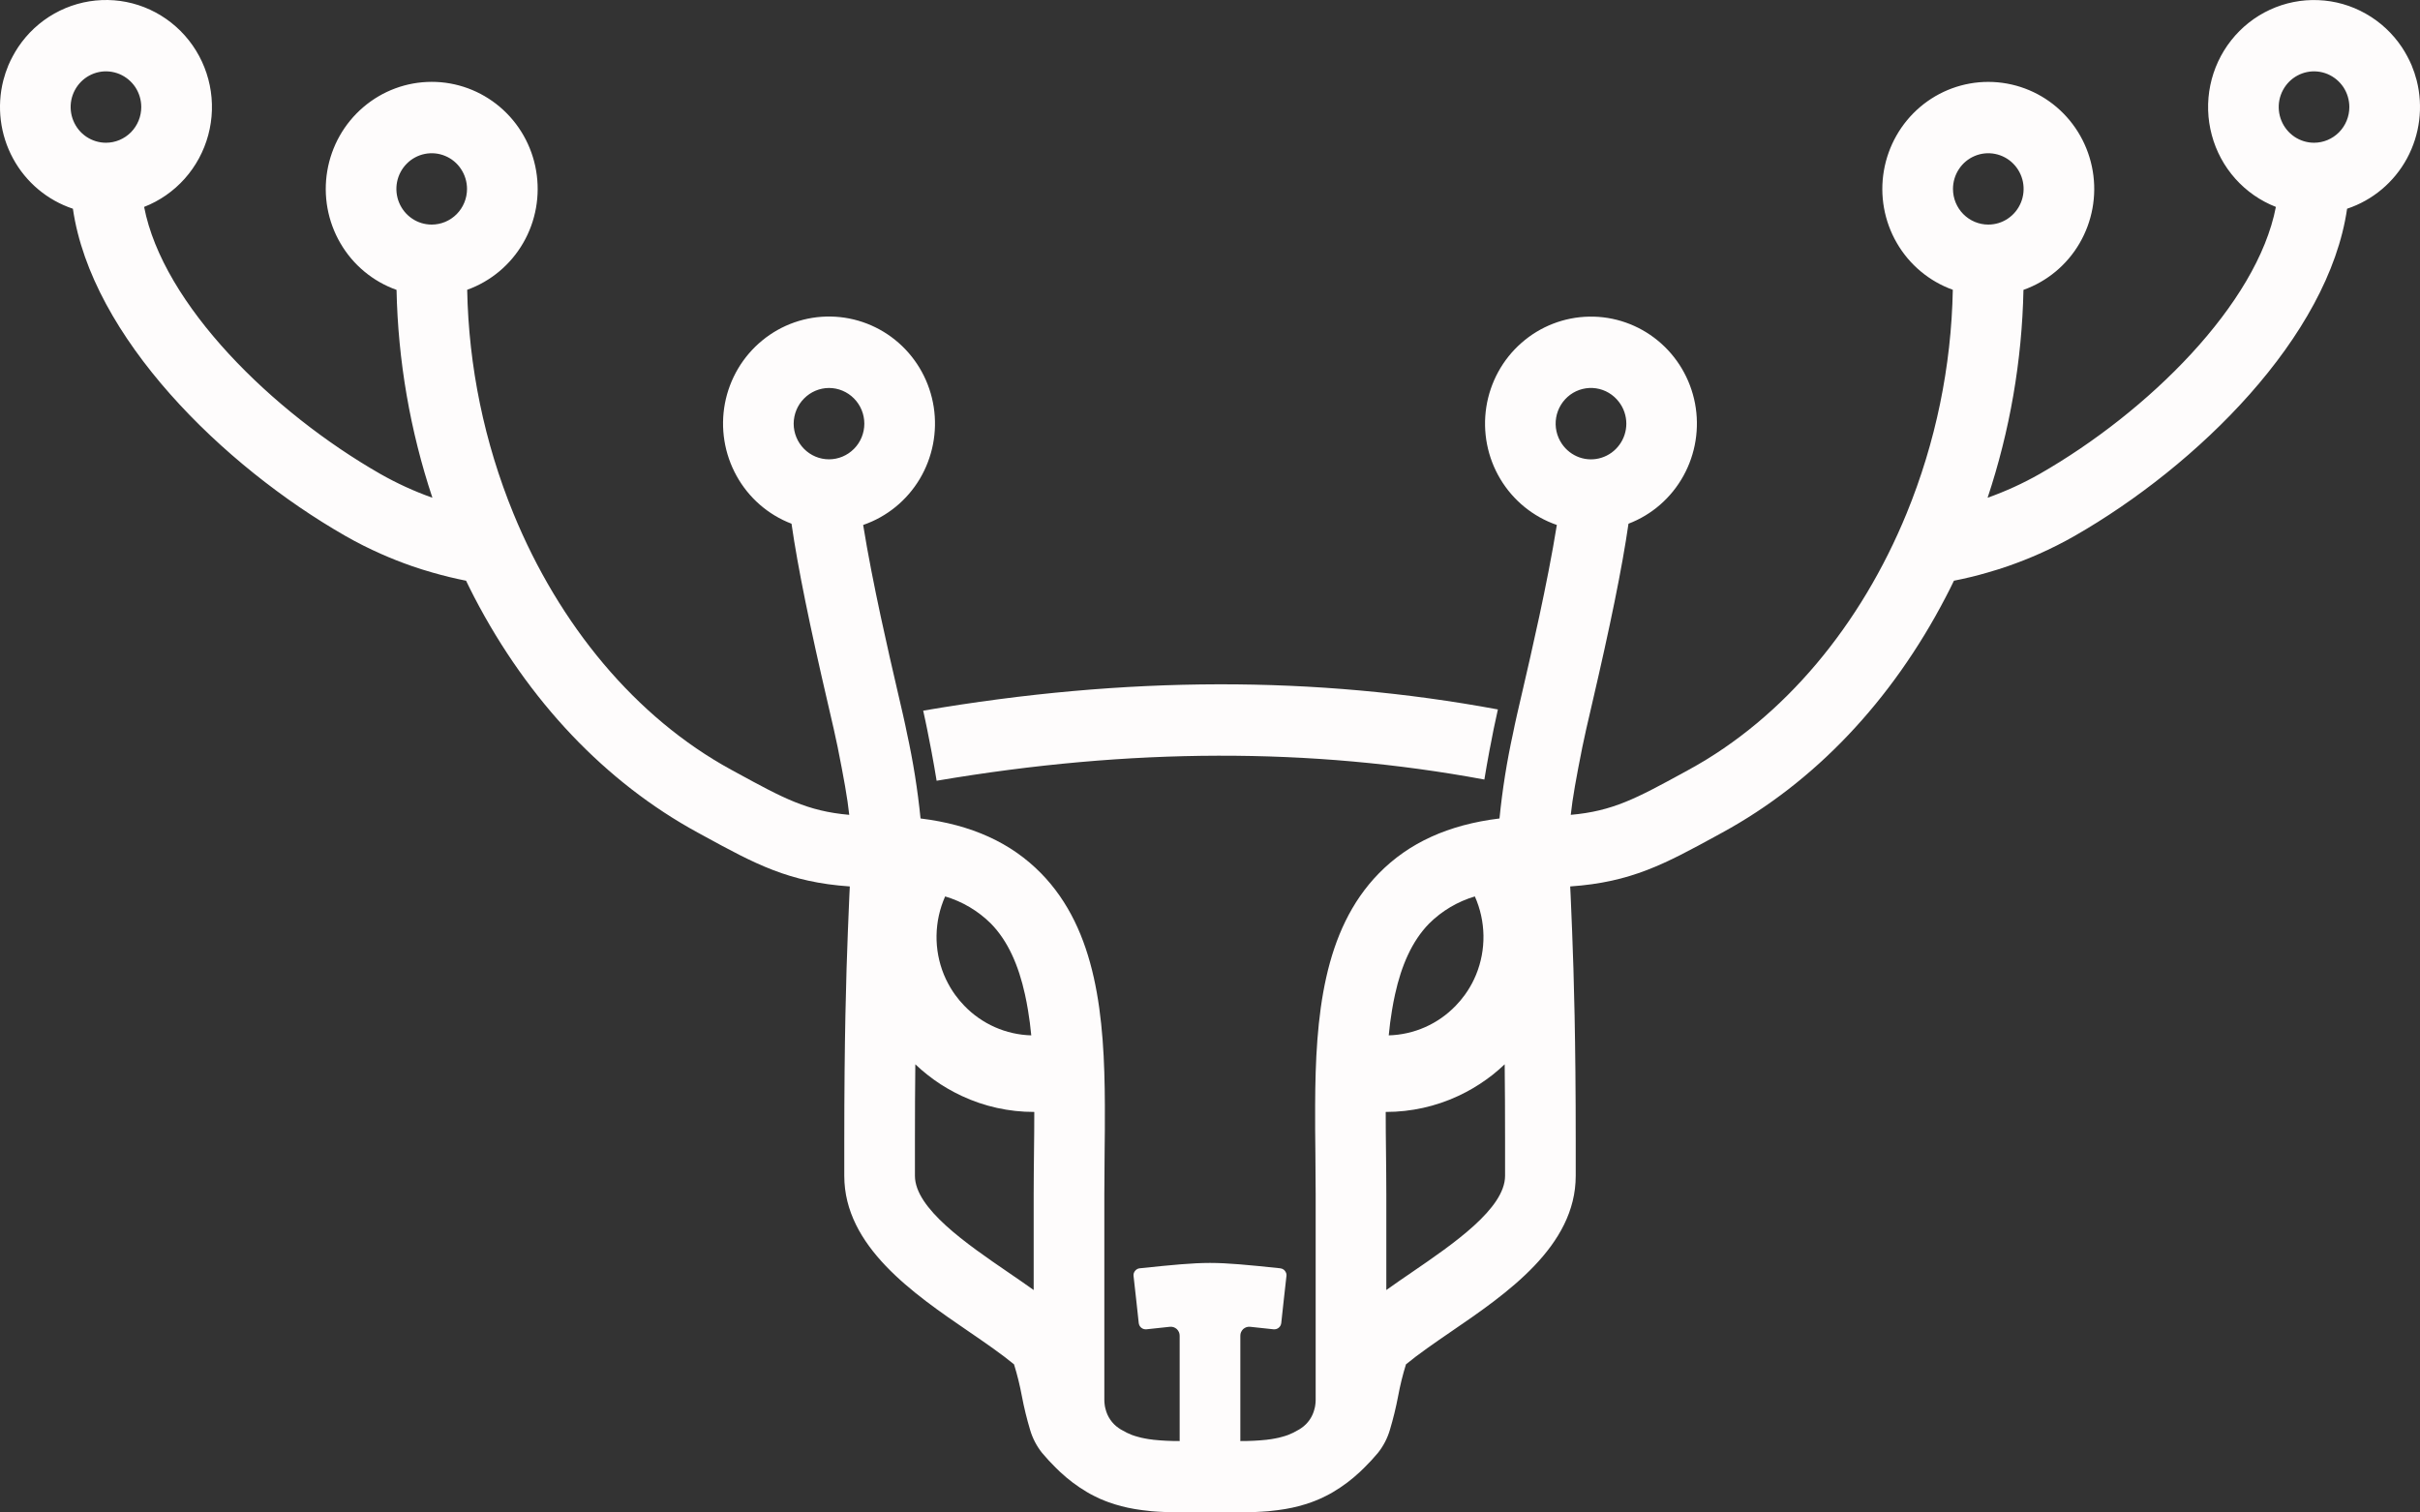 <svg width="56" height="35" viewBox="0 0 56 35" fill="none" xmlns="http://www.w3.org/2000/svg">
    <rect x="0" y="0" width="56" height="35" fill="#333333" stroke="none"/>
    <path d="M55.923 1.859C55.892 1.741 55.854 1.626 55.807 1.513C55.776 1.44 55.741 1.367 55.703 1.298C55.666 1.227 55.624 1.16 55.581 1.093C55.366 0.771 55.078 0.504 54.742 0.315C54.406 0.125 54.031 0.018 53.646 0.003C53.261 -0.013 52.878 0.063 52.528 0.225C52.178 0.386 51.871 0.629 51.631 0.933C51.391 1.237 51.225 1.594 51.147 1.975C51.069 2.356 51.081 2.75 51.182 3.125C51.282 3.501 51.469 3.847 51.727 4.136C51.985 4.425 52.306 4.648 52.665 4.788C52.231 7.042 49.702 9.535 47.201 10.966C46.816 11.185 46.411 11.37 45.994 11.518C46.51 9.966 46.79 8.345 46.824 6.708C47.369 6.514 47.83 6.132 48.123 5.628C48.416 5.125 48.524 4.533 48.427 3.957C48.33 3.381 48.035 2.858 47.593 2.48C47.151 2.103 46.592 1.896 46.013 1.895C45.435 1.894 44.875 2.1 44.432 2.476C43.99 2.852 43.693 3.374 43.594 3.95C43.495 4.525 43.601 5.118 43.893 5.622C44.185 6.127 44.644 6.51 45.189 6.706C45.155 8.484 44.792 10.24 44.119 11.883C43.064 14.457 41.292 16.606 39.082 17.811L38.949 17.884C37.874 18.47 37.322 18.771 36.348 18.856C36.39 18.464 36.473 18.008 36.616 17.289C36.657 17.083 36.739 16.722 36.837 16.305C37.259 14.493 37.537 13.14 37.684 12.119C38.224 11.913 38.674 11.521 38.956 11.011C39.237 10.502 39.332 9.909 39.224 9.337C39.115 8.764 38.81 8.248 38.362 7.881C37.914 7.513 37.352 7.317 36.775 7.327C36.197 7.337 35.642 7.552 35.207 7.935C34.771 8.317 34.484 8.843 34.394 9.419C34.305 9.995 34.419 10.585 34.718 11.084C35.016 11.583 35.48 11.96 36.026 12.148C35.808 13.508 35.419 15.18 35.246 15.926C35.141 16.376 35.058 16.733 35.013 16.965C34.87 17.616 34.765 18.276 34.699 18.94C33.518 19.084 32.6 19.503 31.908 20.21C30.619 21.527 30.44 23.525 30.433 25.578C30.431 25.952 30.434 26.328 30.439 26.701C30.443 27.012 30.445 27.321 30.445 27.626V32.397C30.445 32.431 30.443 32.465 30.438 32.499C30.435 32.533 30.428 32.567 30.419 32.599C30.376 32.783 30.266 32.943 30.111 33.048C30.11 33.049 30.108 33.05 30.106 33.051C30.105 33.051 30.105 33.052 30.104 33.052C30.091 33.061 30.079 33.069 30.067 33.077C30.058 33.082 30.05 33.087 30.041 33.091C29.967 33.136 29.889 33.174 29.809 33.205C29.763 33.222 29.716 33.237 29.669 33.249C29.616 33.265 29.562 33.277 29.506 33.287C29.45 33.299 29.392 33.307 29.331 33.314C29.325 33.314 29.319 33.315 29.312 33.317C29.111 33.338 28.908 33.348 28.705 33.347V33.346H28.702V30.91C28.702 30.881 28.707 30.852 28.719 30.826C28.731 30.799 28.748 30.775 28.769 30.755C28.791 30.736 28.816 30.721 28.843 30.712C28.87 30.703 28.899 30.7 28.928 30.703C29.087 30.718 29.265 30.738 29.47 30.761C29.491 30.763 29.512 30.761 29.533 30.755C29.553 30.75 29.572 30.739 29.589 30.726C29.606 30.713 29.619 30.696 29.63 30.677C29.64 30.659 29.646 30.638 29.649 30.617L29.708 30.073L29.769 29.528C29.77 29.522 29.77 29.517 29.77 29.511V29.51C29.77 29.5 29.769 29.49 29.768 29.479C29.763 29.46 29.756 29.442 29.745 29.425C29.741 29.417 29.735 29.409 29.728 29.402C29.722 29.394 29.715 29.387 29.707 29.381C29.683 29.363 29.654 29.352 29.624 29.349C28.85 29.268 28.415 29.226 28 29.225C27.585 29.226 27.15 29.268 26.376 29.349C26.336 29.352 26.299 29.371 26.272 29.402C26.265 29.409 26.259 29.417 26.254 29.425C26.244 29.442 26.237 29.46 26.232 29.479C26.231 29.49 26.23 29.501 26.23 29.511C26.23 29.517 26.23 29.522 26.231 29.528L26.292 30.073L26.351 30.617C26.354 30.638 26.36 30.659 26.37 30.677C26.381 30.696 26.394 30.713 26.411 30.726C26.428 30.739 26.447 30.75 26.467 30.755C26.488 30.761 26.509 30.763 26.53 30.761C26.735 30.738 26.913 30.718 27.072 30.703C27.101 30.7 27.13 30.703 27.157 30.712C27.184 30.721 27.209 30.736 27.231 30.755C27.252 30.775 27.269 30.799 27.281 30.826C27.293 30.852 27.298 30.881 27.298 30.91V33.346H27.295V33.347C27.092 33.348 26.889 33.338 26.688 33.317C26.681 33.316 26.675 33.316 26.669 33.314C26.608 33.307 26.55 33.299 26.494 33.287C26.438 33.277 26.384 33.265 26.331 33.249C26.284 33.237 26.237 33.222 26.191 33.205C26.111 33.174 26.033 33.136 25.959 33.091C25.95 33.087 25.942 33.082 25.933 33.077C25.921 33.069 25.909 33.061 25.896 33.052C25.894 33.051 25.891 33.049 25.889 33.048C25.734 32.943 25.624 32.783 25.581 32.599C25.572 32.567 25.565 32.533 25.562 32.499C25.557 32.465 25.555 32.43 25.555 32.395V27.626C25.555 27.321 25.557 27.012 25.561 26.701C25.566 26.328 25.569 25.952 25.567 25.578C25.56 23.525 25.381 21.527 24.092 20.21C23.4 19.503 22.482 19.084 21.302 18.94C21.235 18.276 21.13 17.616 20.987 16.965C20.942 16.733 20.859 16.378 20.754 15.927C20.581 15.181 20.192 13.508 19.974 12.148C20.521 11.96 20.984 11.583 21.283 11.084C21.581 10.584 21.696 9.995 21.607 9.418C21.517 8.842 21.23 8.316 20.794 7.933C20.358 7.55 19.803 7.335 19.225 7.325C18.648 7.315 18.086 7.511 17.638 7.879C17.189 8.247 16.884 8.763 16.775 9.336C16.667 9.909 16.762 10.502 17.044 11.011C17.325 11.52 17.776 11.913 18.316 12.119C18.463 13.14 18.741 14.493 19.163 16.305C19.261 16.723 19.343 17.083 19.384 17.289C19.527 18.008 19.61 18.464 19.652 18.856C18.678 18.771 18.126 18.47 17.052 17.884L16.918 17.811C14.708 16.606 12.936 14.457 11.881 11.883C11.208 10.24 10.845 8.484 10.811 6.706C11.356 6.51 11.815 6.127 12.107 5.622C12.399 5.118 12.505 4.525 12.406 3.949C12.308 3.373 12.011 2.851 11.568 2.475C11.125 2.099 10.565 1.893 9.987 1.894C9.408 1.895 8.849 2.102 8.407 2.48C7.965 2.857 7.67 3.38 7.573 3.956C7.476 4.532 7.583 5.124 7.877 5.628C8.17 6.132 8.63 6.514 9.176 6.708C9.21 8.345 9.49 9.966 10.006 11.518C9.588 11.37 9.184 11.185 8.799 10.966C6.298 9.535 3.769 7.042 3.335 4.788C3.694 4.648 4.015 4.425 4.273 4.136C4.531 3.847 4.718 3.501 4.819 3.125C4.92 2.75 4.932 2.356 4.854 1.975C4.776 1.594 4.61 1.237 4.37 0.933C4.13 0.629 3.822 0.386 3.472 0.224C3.122 0.062 2.739 -0.014 2.354 0.002C1.969 0.018 1.594 0.125 1.258 0.314C0.921 0.504 0.634 0.771 0.419 1.093C0.376 1.16 0.334 1.227 0.297 1.298C0.259 1.367 0.224 1.44 0.193 1.513C0.146 1.626 0.108 1.741 0.077 1.859C-0.078 2.468 0.002 3.114 0.301 3.666C0.6 4.218 1.096 4.634 1.687 4.83C2.117 7.795 5.155 10.778 7.993 12.402C8.262 12.556 8.539 12.695 8.822 12.82C9.05 12.921 9.282 13.012 9.518 13.095C9.678 13.15 9.839 13.202 10.003 13.248C10.26 13.322 10.521 13.386 10.784 13.438H10.785C10.815 13.503 10.848 13.567 10.88 13.632C10.911 13.695 10.944 13.758 10.976 13.821C12.226 16.222 14.012 18.103 16.143 19.265L16.275 19.337C17.472 19.991 18.253 20.416 19.665 20.513C19.661 20.584 19.658 20.66 19.654 20.737C19.643 20.979 19.632 21.249 19.62 21.558C19.579 22.593 19.537 24.07 19.537 26.401V27.21C19.537 28.841 21.133 29.934 22.417 30.812C22.808 31.08 23.178 31.334 23.465 31.572C23.54 31.812 23.6 32.057 23.646 32.305C23.696 32.569 23.76 32.83 23.837 33.088C23.894 33.282 23.988 33.463 24.114 33.621C24.218 33.745 24.322 33.857 24.426 33.959C24.46 33.994 24.495 34.027 24.529 34.059C24.718 34.237 24.927 34.394 25.15 34.526C25.207 34.56 25.264 34.591 25.323 34.62C25.402 34.661 25.484 34.698 25.568 34.73C25.596 34.742 25.624 34.752 25.652 34.762C25.847 34.832 26.049 34.885 26.253 34.919C26.279 34.923 26.305 34.928 26.33 34.931C26.368 34.937 26.404 34.943 26.441 34.947C26.511 34.956 26.581 34.963 26.653 34.971C26.746 34.979 26.841 34.985 26.935 34.988C26.961 34.989 26.986 34.99 27.011 34.992C27.2 34.999 27.394 35 27.594 35H27.784L27.938 34.999H28.062L28.216 35C28.483 35 28.74 35.001 28.989 34.992C29.014 34.99 29.039 34.989 29.065 34.988C29.161 34.985 29.255 34.977 29.347 34.971C29.419 34.963 29.489 34.956 29.559 34.947C29.596 34.942 29.634 34.937 29.67 34.931C29.695 34.928 29.721 34.923 29.747 34.919C29.951 34.885 30.153 34.832 30.348 34.762C30.376 34.752 30.404 34.742 30.432 34.73C30.516 34.697 30.597 34.661 30.677 34.62C30.736 34.591 30.793 34.56 30.85 34.526C31.073 34.394 31.282 34.237 31.471 34.059C31.505 34.027 31.54 33.994 31.574 33.959C31.679 33.857 31.782 33.745 31.886 33.621C32.012 33.463 32.106 33.282 32.163 33.088C32.24 32.83 32.304 32.569 32.354 32.305C32.4 32.057 32.46 31.812 32.535 31.572C32.822 31.334 33.192 31.08 33.583 30.812C34.867 29.934 36.463 28.841 36.463 27.21V26.401C36.463 24.07 36.421 22.593 36.38 21.558C36.368 21.249 36.356 20.979 36.346 20.737C36.342 20.66 36.339 20.584 36.335 20.513C37.747 20.416 38.528 19.991 39.726 19.337L39.857 19.265C41.988 18.103 43.774 16.222 45.023 13.821C45.056 13.758 45.089 13.695 45.12 13.632C45.152 13.567 45.185 13.503 45.215 13.438H45.216C45.479 13.386 45.739 13.324 45.997 13.248C46.161 13.202 46.322 13.15 46.482 13.095C46.718 13.012 46.95 12.921 47.178 12.82C47.461 12.695 47.737 12.556 48.007 12.402C50.845 10.778 53.883 7.795 54.313 4.83C54.904 4.634 55.4 4.218 55.699 3.666C55.998 3.114 56.078 2.468 55.923 1.859ZM2.452 3.303C2.29 3.303 2.132 3.254 1.998 3.164C1.863 3.073 1.759 2.944 1.697 2.793C1.635 2.642 1.619 2.476 1.65 2.316C1.682 2.156 1.76 2.009 1.874 1.893C1.988 1.778 2.134 1.699 2.292 1.667C2.451 1.635 2.615 1.652 2.765 1.714C2.914 1.777 3.042 1.883 3.132 2.018C3.221 2.154 3.269 2.314 3.269 2.477C3.269 2.696 3.183 2.906 3.03 3.061C2.876 3.216 2.669 3.303 2.452 3.303ZM9.99 5.197C9.828 5.197 9.67 5.149 9.536 5.058C9.401 4.967 9.297 4.838 9.235 4.688C9.173 4.537 9.157 4.371 9.188 4.211C9.22 4.05 9.298 3.903 9.412 3.788C9.526 3.672 9.672 3.594 9.83 3.562C9.989 3.53 10.153 3.546 10.303 3.609C10.452 3.671 10.58 3.777 10.669 3.913C10.759 4.049 10.807 4.208 10.807 4.372C10.807 4.591 10.721 4.8 10.568 4.955C10.414 5.11 10.207 5.197 9.99 5.197ZM19.183 10.629C18.967 10.629 18.759 10.542 18.606 10.387C18.453 10.232 18.366 10.023 18.366 9.804C18.367 9.585 18.453 9.375 18.607 9.221C18.76 9.066 18.967 8.979 19.183 8.978C19.4 8.978 19.608 9.065 19.761 9.22C19.915 9.375 20.001 9.585 20.001 9.804C20.001 10.023 19.915 10.233 19.761 10.387C19.608 10.542 19.4 10.629 19.183 10.629ZM21.871 20.744C22.27 20.862 22.634 21.078 22.93 21.372C23.328 21.778 23.571 22.345 23.717 23.006C23.744 23.126 23.767 23.249 23.788 23.375C23.82 23.564 23.845 23.758 23.864 23.959H23.863C23.278 23.943 22.721 23.697 22.313 23.272C22.238 23.195 22.169 23.113 22.106 23.026C22.064 22.968 22.024 22.908 21.988 22.846C21.969 22.815 21.952 22.784 21.936 22.752C21.902 22.689 21.871 22.622 21.843 22.555C21.725 22.267 21.667 21.958 21.672 21.647C21.677 21.335 21.745 21.028 21.871 20.744ZM23.927 26.684C23.924 27 23.92 27.315 23.92 27.626V29.852C23.732 29.718 23.536 29.583 23.334 29.445C22.371 28.786 21.172 27.965 21.172 27.21V26.401C21.172 25.745 21.175 25.156 21.181 24.629C21.226 24.671 21.272 24.714 21.319 24.754C21.412 24.834 21.509 24.911 21.61 24.984C21.711 25.057 21.815 25.125 21.923 25.187C22.029 25.249 22.14 25.307 22.253 25.36C22.777 25.605 23.349 25.732 23.926 25.731H23.934C23.934 26.047 23.931 26.366 23.927 26.684ZM32.212 23.375C32.233 23.249 32.256 23.126 32.283 23.006C32.429 22.345 32.672 21.779 33.07 21.372C33.366 21.078 33.73 20.862 34.129 20.744C34.255 21.028 34.323 21.335 34.328 21.647C34.333 21.958 34.275 22.267 34.157 22.555C34.129 22.622 34.098 22.689 34.065 22.752C34.048 22.784 34.031 22.815 34.012 22.846C33.976 22.908 33.936 22.968 33.894 23.026C33.831 23.113 33.762 23.195 33.687 23.272C33.279 23.697 32.722 23.943 32.137 23.959H32.136C32.155 23.758 32.18 23.564 32.212 23.375ZM34.828 27.21C34.828 27.965 33.629 28.786 32.666 29.445C32.464 29.583 32.267 29.718 32.08 29.852V27.626C32.08 27.315 32.076 27 32.073 26.684C32.069 26.366 32.066 26.047 32.066 25.731H32.074C32.651 25.731 33.222 25.605 33.747 25.36C33.86 25.307 33.971 25.249 34.077 25.187C34.185 25.123 34.29 25.056 34.39 24.984C34.44 24.947 34.491 24.91 34.54 24.872C34.637 24.794 34.73 24.714 34.819 24.629C34.825 25.157 34.828 25.745 34.828 26.401V27.21ZM36.143 10.271C36.022 10.094 35.974 9.876 36.01 9.664C36.046 9.452 36.163 9.262 36.335 9.135C36.507 9.009 36.722 8.955 36.933 8.986C37.143 9.017 37.334 9.13 37.463 9.301C37.574 9.445 37.634 9.622 37.634 9.804C37.634 9.98 37.578 10.152 37.474 10.293C37.371 10.435 37.225 10.54 37.059 10.592C36.892 10.645 36.713 10.642 36.548 10.584C36.384 10.526 36.242 10.416 36.143 10.271ZM45.193 4.372C45.193 4.208 45.241 4.049 45.331 3.913C45.42 3.777 45.548 3.671 45.697 3.609C45.847 3.546 46.011 3.53 46.169 3.562C46.328 3.594 46.474 3.672 46.588 3.788C46.702 3.903 46.78 4.05 46.812 4.211C46.843 4.371 46.827 4.537 46.765 4.688C46.703 4.838 46.599 4.967 46.464 5.058C46.33 5.149 46.172 5.197 46.01 5.197C45.793 5.197 45.586 5.11 45.432 4.955C45.279 4.8 45.193 4.591 45.193 4.372ZM53.548 3.303C53.386 3.303 53.228 3.254 53.094 3.164C52.96 3.073 52.855 2.944 52.793 2.793C52.731 2.642 52.715 2.476 52.746 2.316C52.778 2.156 52.856 2.009 52.97 1.893C53.084 1.778 53.23 1.699 53.389 1.667C53.547 1.635 53.712 1.652 53.861 1.714C54.01 1.777 54.138 1.883 54.228 2.018C54.317 2.154 54.365 2.314 54.365 2.477C54.365 2.696 54.279 2.906 54.126 3.061C53.972 3.216 53.765 3.303 53.548 3.303Z"
          fill="#FEFCFC"/>
    <path d="M34.662 16.417C34.621 16.598 34.588 16.75 34.564 16.871C34.539 16.996 34.516 17.114 34.495 17.226C34.486 17.272 34.476 17.318 34.468 17.362C34.42 17.618 34.382 17.84 34.349 18.039C30.327 17.294 26.166 17.304 21.674 18.067C21.641 17.861 21.6 17.631 21.55 17.362C21.543 17.327 21.536 17.291 21.529 17.255C21.507 17.134 21.481 17.008 21.454 16.872C21.432 16.757 21.399 16.612 21.363 16.445C26.068 15.641 30.433 15.633 34.662 16.417Z"
          fill="#FEFCFC"/>
</svg>